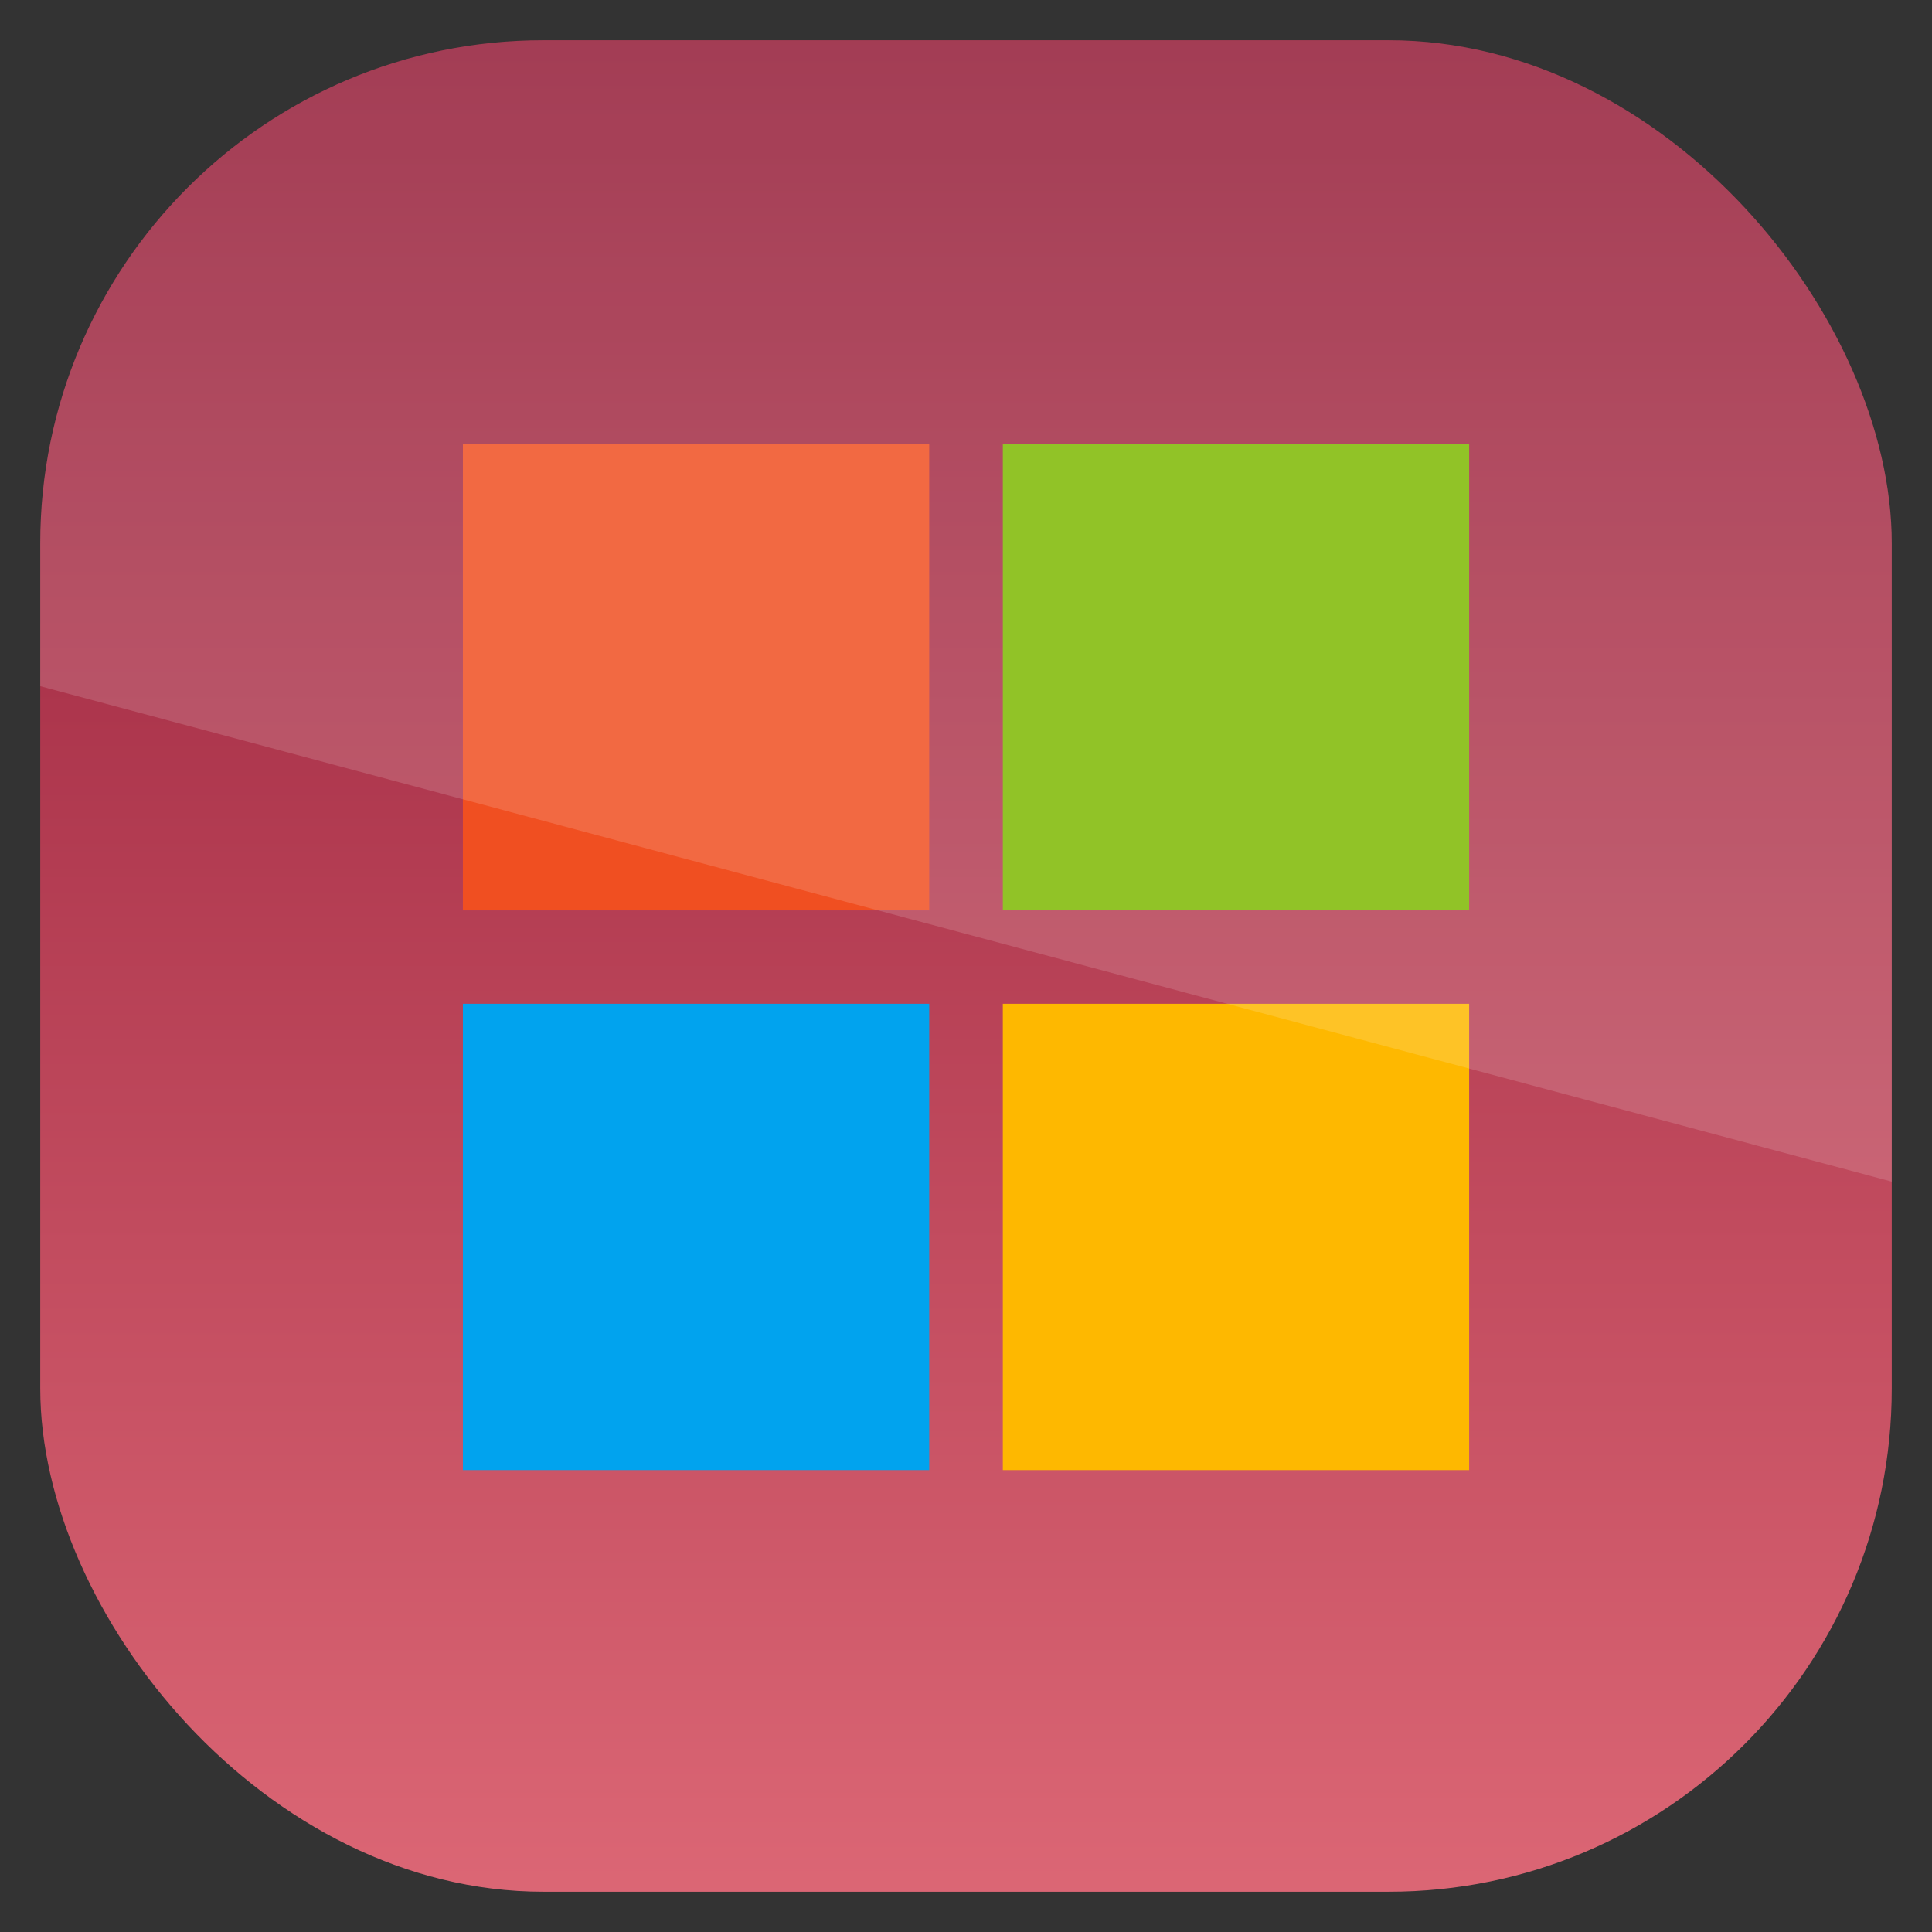 <?xml version="1.0" encoding="UTF-8" standalone="no"?>
<!-- Created with Inkscape (http://www.inkscape.org/) -->
<svg id="svg11037" xmlns:rdf="http://www.w3.org/1999/02/22-rdf-syntax-ns#" xmlns="http://www.w3.org/2000/svg" height="96" width="96" version="1.1" xmlns:cc="http://creativecommons.org/ns#" xmlns:xlink="http://www.w3.org/1999/xlink" xmlns:dc="http://purl.org/dc/elements/1.1/">
 <rect width="100%" height="100%" fill="#333333" stroke="none"/>
 <defs id="defs11039">
  <linearGradient id="linearGradient11642" y2="1046.1" gradientUnits="userSpaceOnUse" y1="962.62" gradientTransform="matrix(1.15 0 0 1.15 -7.2 -150.65)" x2="48" x1="48">
   <stop id="stop3780" style="stop-color:#911935" offset="0"/>
   <stop id="stop3782" style="stop-color:#dd6876" offset="1"/>
  </linearGradient>
  <clipPath id="clipPath3009" clipPathUnits="userSpaceOnUse">
   <path id="path3011" style="opacity:.15;fill:#fff" d="m-2 956.36h-96v33.562l96 25.687v-59.25z"/>
  </clipPath>
 </defs>
 <g id="layer1" transform="translate(0 -956.36)">
  <rect id="rect3867" style="fill:url(#linearGradient11642)" rx="25" ry="25" height="92" width="92" y="958.36" x="2"/>
  <g id="g972" transform="matrix(2.225 0 0 2.225 -48.364 -1302.2)">
   <rect id="rect876" style="fill:#f04f21" ry="0" height="10.414" width="10.414" y="1025" x="32.074"/>
   <rect id="rect878" style="fill:#7eb801" ry="0" height="10.414" width="10.414" y="1025" x="44.132"/>
   <rect id="rect880" style="fill:#01a3ee" ry="0" height="10.414" width="10.414" y="1037.5" x="32.074"/>
   <rect id="rect882" style="fill:#feb800" ry="0" height="10.414" width="10.414" y="1037.5" x="44.132"/>
  </g>
  <rect id="rect3003" style="opacity:.15;fill:#fff" transform="translate(98 3.8281e-7)" clip-path="url(#clipPath3009)" rx="25" ry="25" height="92" width="92" y="958.36" x="-96"/>
 </g>
</svg>
